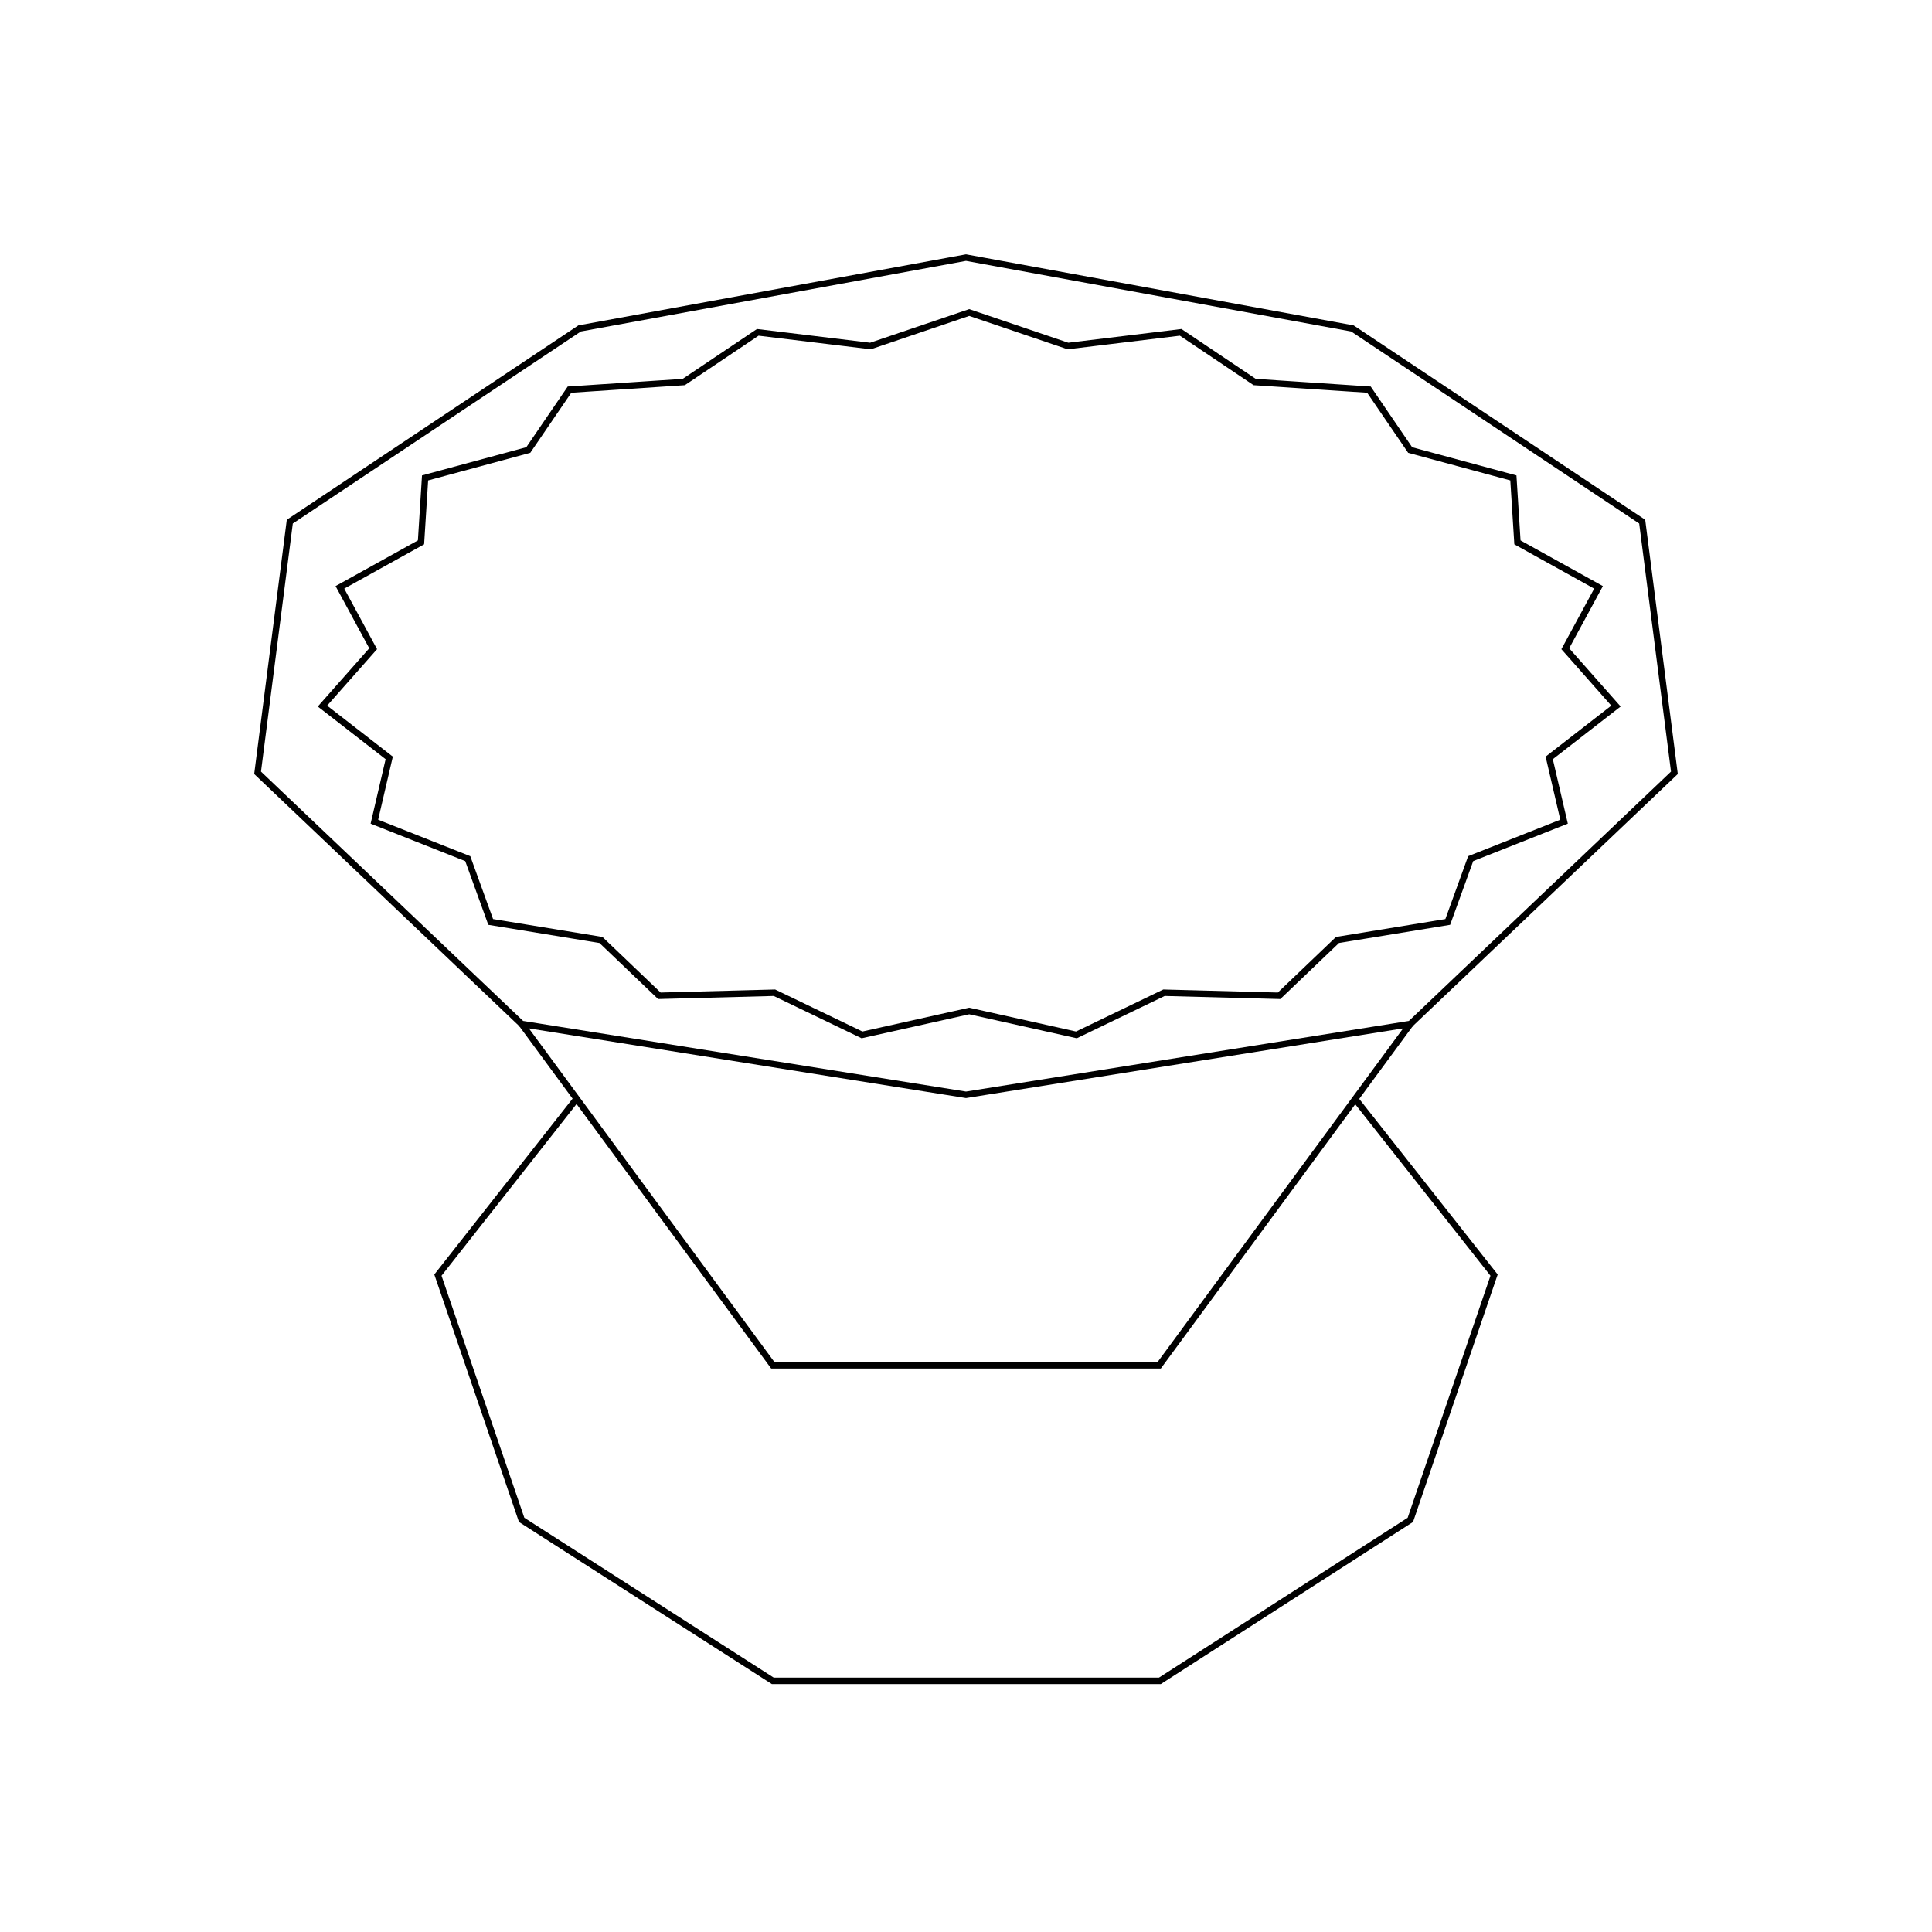 <svg width="300" height="300" viewBox="0 0 300 300" fill="none" xmlns="http://www.w3.org/2000/svg">
<path d="M81 159L120 212H180L219 159M89.5 170.655L68 198L81 236L120 261H180.109L219 236L232 198L210.316 170.5" stroke="black"/>
<path d="M90 51L150 40L210 51L255 81L260 120L219 159L150 170L81 159L40 120L45 81L90 51Z" stroke="black"/>
<path d="M243.288 100.996L250.926 109.639L240.814 117.492L240.561 117.689L240.634 118.001L242.866 127.59L228.576 133.248L228.366 133.331L228.289 133.543L224.806 143.159L207.837 145.934L207.684 145.959L207.572 146.066L198.614 154.625L180.867 154.153L180.746 154.15L180.637 154.202L167.146 160.697L150.609 157.009L150.5 156.985L150.391 157.009L133.854 160.697L120.363 154.202L120.254 154.15L120.133 154.153L102.386 154.625L93.428 146.066L93.316 145.959L93.163 145.934L76.194 143.159L72.71 133.543L72.634 133.331L72.424 133.248L58.134 127.59L60.366 118.001L60.439 117.689L60.186 117.492L50.074 109.639L57.712 100.996L57.944 100.734L57.777 100.427L52.781 91.204L65.135 84.349L65.374 84.217L65.391 83.944L66.004 74.213L81.854 69.927L82.032 69.879L82.136 69.727L88.433 60.502L106.041 59.329L106.175 59.32L106.286 59.245L117.667 51.607L135.053 53.715L135.166 53.729L135.274 53.693L150.5 48.528L165.726 53.693L165.834 53.729L165.947 53.715L183.333 51.607L194.714 59.245L194.825 59.32L194.959 59.329L212.567 60.502L218.864 69.727L218.968 69.879L219.146 69.927L234.996 74.213L235.609 83.944L235.626 84.217L235.865 84.349L248.219 91.204L243.223 100.427L243.056 100.734L243.288 100.996Z" stroke="black"/>
</svg>
